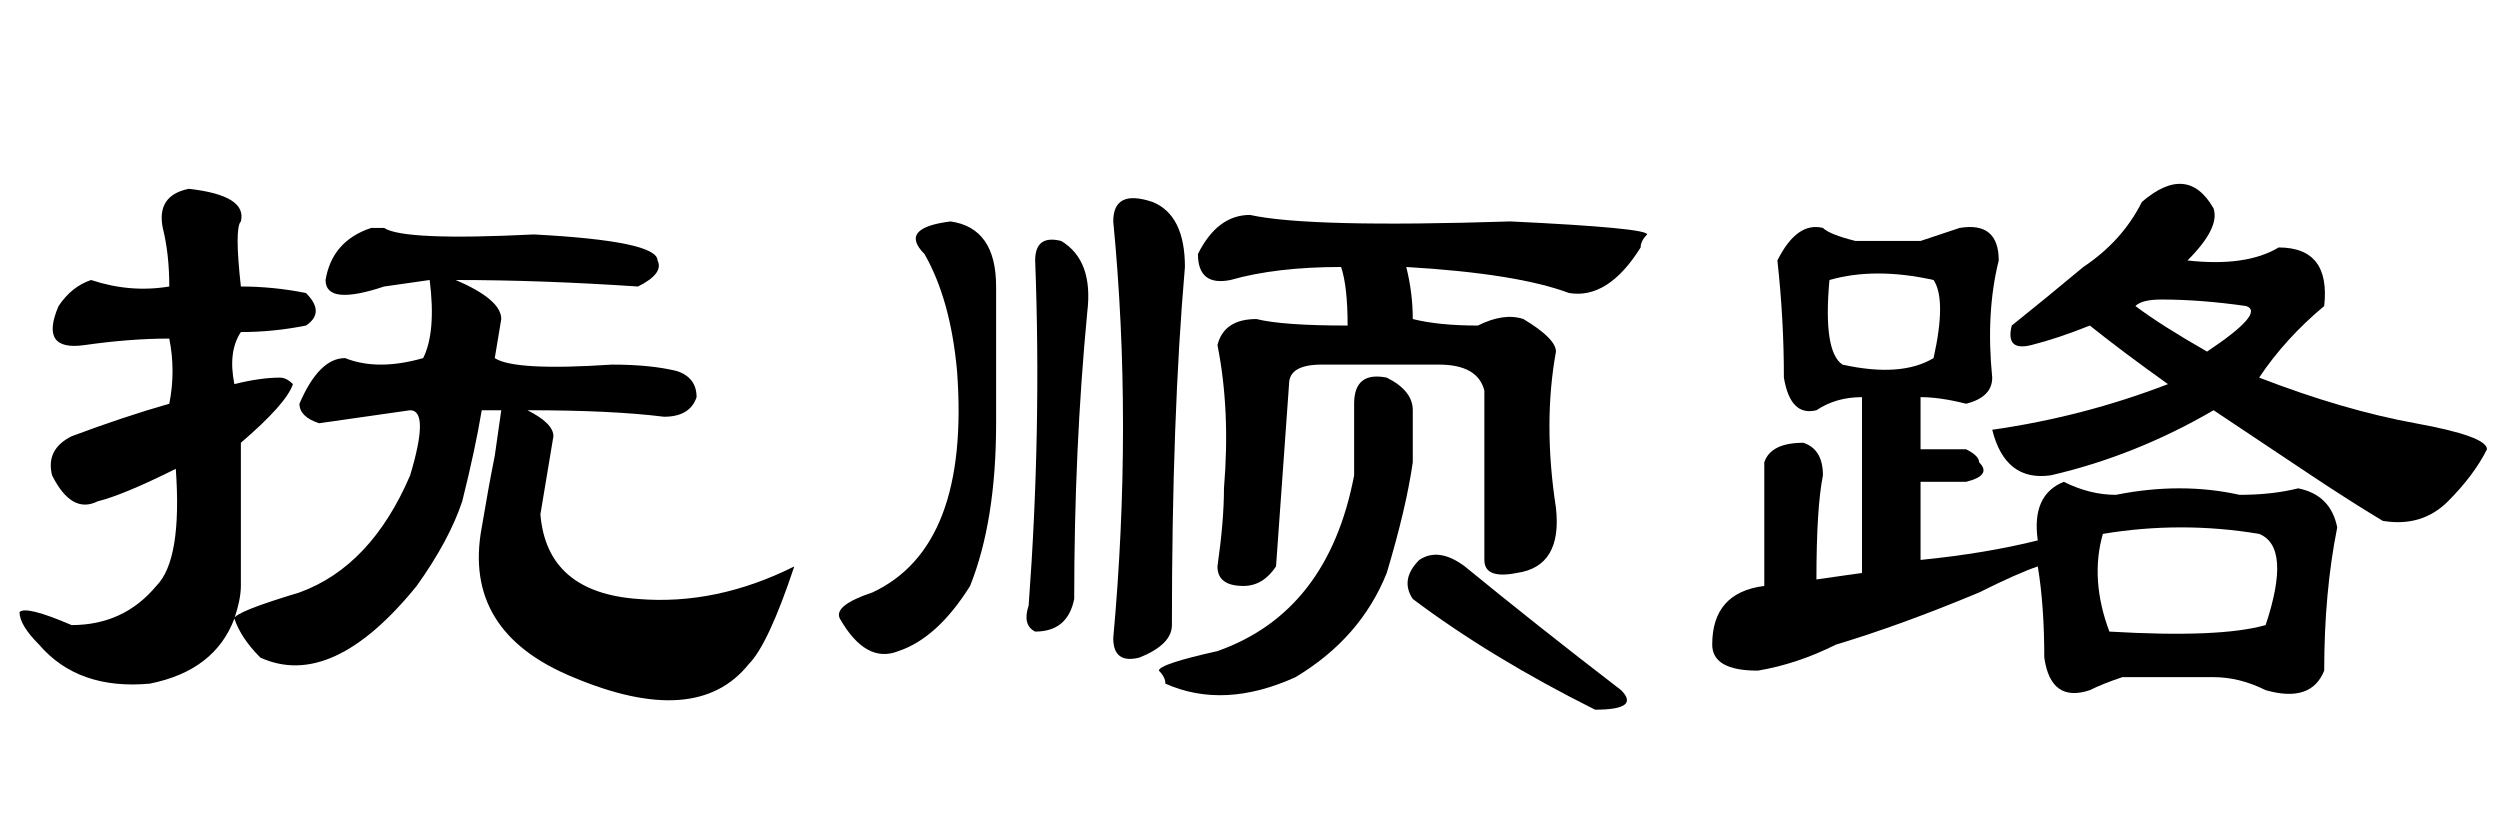<?xml version='1.0' encoding='UTF-8'?>
<!-- This file was generated by dvisvgm 2.3.5 -->
<svg height='10.5pt' version='1.1' viewBox='-72 -74.051 31.5 10.5' width='31.5pt' xmlns='http://www.w3.org/2000/svg' xmlns:xlink='http://www.w3.org/1999/xlink'>
<defs>
<path d='M3.035 -4.84Q2.871 -4.594 2.953 -4.184Q3.281 -4.266 3.527 -4.266Q3.609 -4.266 3.691 -4.184Q3.609 -3.937 3.035 -3.445V-1.641Q3.035 -1.477 2.953 -1.23Q2.707 -0.574 1.887 -0.41Q0.984 -0.328 0.492 -0.902Q0.246 -1.148 0.246 -1.312Q0.328 -1.395 0.902 -1.148Q1.559 -1.148 1.969 -1.641Q2.297 -1.969 2.215 -3.117Q1.559 -2.789 1.23 -2.707Q0.902 -2.543 0.656 -3.035Q0.574 -3.363 0.902 -3.527Q1.559 -3.773 2.133 -3.937Q2.215 -4.348 2.133 -4.758Q1.641 -4.758 1.066 -4.676T0.738 -5.168Q0.902 -5.414 1.148 -5.496Q1.641 -5.332 2.133 -5.414Q2.133 -5.824 2.051 -6.152Q1.969 -6.562 2.379 -6.645Q3.117 -6.562 3.035 -6.234Q2.953 -6.152 3.035 -5.414Q3.445 -5.414 3.855 -5.332Q4.102 -5.086 3.855 -4.922Q3.445 -4.84 3.035 -4.84ZM4.84 -5.414Q4.102 -5.168 4.102 -5.496Q4.184 -5.988 4.676 -6.152Q4.758 -6.152 4.84 -6.152Q5.086 -5.988 6.727 -6.07Q8.285 -5.988 8.285 -5.742Q8.367 -5.578 8.039 -5.414Q6.809 -5.496 5.742 -5.496Q6.316 -5.25 6.316 -5.004L6.234 -4.512Q6.48 -4.348 7.711 -4.43Q8.203 -4.43 8.531 -4.348Q8.777 -4.266 8.777 -4.02Q8.695 -3.773 8.367 -3.773Q7.711 -3.855 6.645 -3.855Q6.973 -3.691 6.973 -3.527Q6.891 -3.035 6.809 -2.543Q6.891 -1.559 8.039 -1.477Q9.023 -1.395 10.008 -1.887Q9.68 -0.902 9.434 -0.656Q8.777 0.164 7.219 -0.492Q5.824 -1.066 6.07 -2.379Q6.152 -2.871 6.234 -3.281L6.316 -3.855H6.07Q5.988 -3.363 5.824 -2.707Q5.66 -2.215 5.25 -1.641Q4.184 -0.328 3.281 -0.738Q3.035 -0.984 2.953 -1.23Q2.953 -1.312 3.773 -1.559Q4.676 -1.887 5.168 -3.035Q5.414 -3.855 5.168 -3.855Q4.594 -3.773 4.02 -3.691Q3.773 -3.773 3.773 -3.937Q4.02 -4.512 4.348 -4.512Q4.758 -4.348 5.332 -4.512Q5.496 -4.84 5.414 -5.496L4.84 -5.414Z' id='g0-6090'/>
<path d='M5.988 -6.48Q6.562 -6.973 6.891 -6.398Q6.973 -6.152 6.562 -5.742Q7.301 -5.66 7.711 -5.906Q8.367 -5.906 8.285 -5.168Q7.793 -4.758 7.465 -4.266Q8.531 -3.855 9.434 -3.691T10.336 -3.363Q10.172 -3.035 9.844 -2.707T9.023 -2.461Q8.613 -2.707 8.121 -3.035T6.891 -3.855Q5.906 -3.281 4.84 -3.035Q4.266 -2.953 4.102 -3.609Q5.25 -3.773 6.316 -4.184Q5.742 -4.594 5.332 -4.922Q4.922 -4.758 4.594 -4.676T4.348 -4.922Q4.758 -5.25 5.25 -5.66Q5.742 -5.988 5.988 -6.48ZM6.809 -4.594Q7.547 -5.086 7.301 -5.168Q6.727 -5.25 6.234 -5.25Q5.988 -5.25 5.906 -5.168Q6.234 -4.922 6.809 -4.594ZM3.199 -5.988Q3.445 -6.07 3.691 -6.152Q4.184 -6.234 4.184 -5.742Q4.02 -5.086 4.102 -4.266Q4.102 -4.02 3.773 -3.937Q3.445 -4.02 3.199 -4.02V-3.363H3.773Q3.937 -3.281 3.937 -3.199Q4.102 -3.035 3.773 -2.953H3.199V-1.969Q4.02 -2.051 4.676 -2.215Q4.594 -2.789 5.004 -2.953Q5.332 -2.789 5.66 -2.789Q6.48 -2.953 7.219 -2.789Q7.629 -2.789 7.957 -2.871Q8.367 -2.789 8.449 -2.379Q8.285 -1.559 8.285 -0.574Q8.121 -0.164 7.547 -0.328Q7.219 -0.492 6.891 -0.492Q6.316 -0.492 5.742 -0.492Q5.496 -0.41 5.332 -0.328Q4.84 -0.164 4.758 -0.738Q4.758 -1.395 4.676 -1.887Q4.43 -1.805 3.937 -1.559Q2.953 -1.148 2.133 -0.902Q1.641 -0.656 1.148 -0.574Q0.574 -0.574 0.574 -0.902Q0.574 -1.559 1.23 -1.641V-3.199Q1.312 -3.445 1.723 -3.445Q1.969 -3.363 1.969 -3.035Q1.887 -2.625 1.887 -1.723L2.461 -1.805V-4.02Q2.133 -4.02 1.887 -3.855Q1.559 -3.773 1.477 -4.266Q1.477 -5.004 1.395 -5.742Q1.641 -6.234 1.969 -6.152Q2.051 -6.07 2.379 -5.988H3.199ZM3.363 -5.496Q2.625 -5.66 2.051 -5.496Q1.969 -4.594 2.215 -4.43Q2.953 -4.266 3.363 -4.512Q3.527 -5.25 3.363 -5.496ZM7.465 -2.297Q6.48 -2.461 5.496 -2.297Q5.332 -1.723 5.578 -1.066Q6.973 -0.984 7.547 -1.148Q7.875 -2.133 7.465 -2.297Z' id='g0-17183'/>
<path d='M5.25 -6.316Q5.988 -6.152 8.531 -6.234Q10.254 -6.152 10.254 -6.07Q10.172 -5.988 10.172 -5.906Q9.762 -5.25 9.27 -5.332Q8.613 -5.578 7.219 -5.66Q7.301 -5.332 7.301 -5.004Q7.629 -4.922 8.121 -4.922Q8.449 -5.086 8.695 -5.004Q9.105 -4.758 9.105 -4.594Q8.941 -3.691 9.105 -2.625Q9.187 -1.887 8.613 -1.805Q8.203 -1.723 8.203 -1.969Q8.203 -3.117 8.203 -4.102Q8.121 -4.43 7.629 -4.43H6.152Q5.742 -4.43 5.742 -4.184Q5.66 -3.035 5.578 -1.887Q5.414 -1.641 5.168 -1.641Q4.84 -1.641 4.84 -1.887Q4.922 -2.461 4.922 -2.871Q5.004 -3.855 4.84 -4.676Q4.922 -5.004 5.332 -5.004Q5.66 -4.922 6.48 -4.922Q6.48 -5.414 6.398 -5.66Q5.578 -5.66 5.004 -5.496Q4.594 -5.414 4.594 -5.824Q4.84 -6.316 5.25 -6.316ZM1.477 -6.234Q2.051 -6.152 2.051 -5.414Q2.051 -4.512 2.051 -3.691Q2.051 -2.461 1.723 -1.641Q1.312 -0.984 0.82 -0.82Q0.41 -0.656 0.082 -1.23Q0 -1.395 0.492 -1.559Q1.723 -2.133 1.559 -4.348Q1.477 -5.25 1.148 -5.824Q0.82 -6.152 1.477 -6.234ZM2.871 -5.988Q3.281 -5.742 3.199 -5.086Q3.035 -3.363 3.035 -1.477Q2.953 -1.066 2.543 -1.066Q2.379 -1.148 2.461 -1.395Q2.625 -3.609 2.543 -5.742Q2.543 -6.07 2.871 -5.988ZM4.02 -6.48Q4.43 -6.316 4.43 -5.66Q4.266 -3.773 4.266 -1.148Q4.266 -0.902 3.855 -0.738Q3.527 -0.656 3.527 -0.984Q3.773 -3.691 3.527 -6.234Q3.527 -6.645 4.02 -6.48ZM6.973 -4.266Q7.301 -4.102 7.301 -3.855Q7.301 -3.527 7.301 -3.199Q7.219 -2.625 6.973 -1.805Q6.645 -0.984 5.824 -0.492Q4.922 -0.082 4.184 -0.41Q4.184 -0.492 4.102 -0.574Q4.102 -0.656 4.84 -0.82Q6.234 -1.312 6.562 -3.035Q6.562 -3.445 6.562 -3.937Q6.562 -4.348 6.973 -4.266ZM7.957 -1.887Q8.859 -1.148 9.926 -0.328Q10.172 -0.082 9.598 -0.082Q8.285 -0.738 7.301 -1.477Q7.137 -1.723 7.383 -1.969Q7.629 -2.133 7.957 -1.887Z' id='g0-19882'/>
</defs>
<g id='page1'>
<use x='-72' xlink:href='#g0-6090' y='-65.027'/>
<use x='-61.5' xlink:href='#g0-19882' y='-65.027'/>
<use x='-51' xlink:href='#g0-17183' y='-65.027'/>
</g>
</svg>